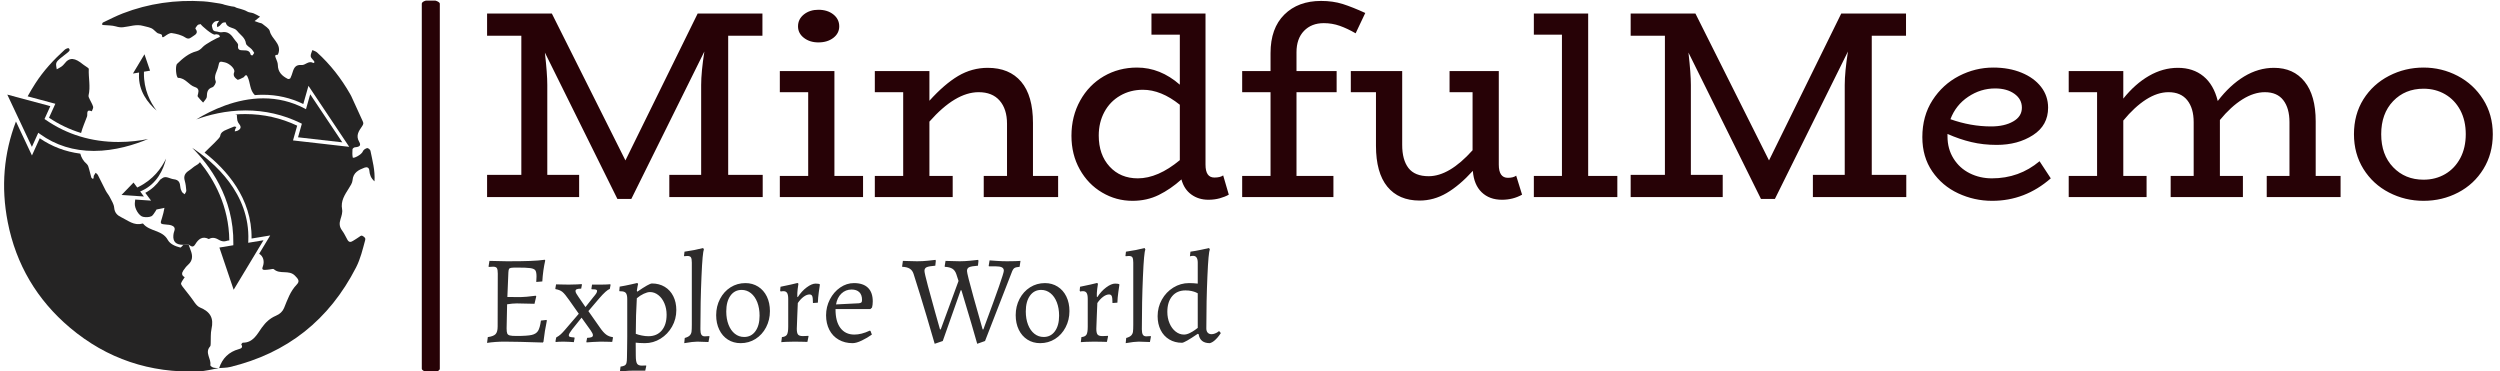 <svg xmlns="http://www.w3.org/2000/svg" version="1.1" xmlns:xlink="http://www.w3.org/1999/xlink" xmlns:svgjs="http://svgjs.dev/svgjs" width="2000" height="297" viewBox="0 0 2000 297"><g transform="matrix(1,0,0,1,-1.212,0.486)"><svg viewBox="0 0 396 59" data-background-color="#ffffff" preserveAspectRatio="xMidYMid meet" height="297" width="2000" xmlns="http://www.w3.org/2000/svg" xmlns:xlink="http://www.w3.org/1999/xlink"><g id="tight-bounds" transform="matrix(1,0,0,1,0.24,-0.096)"><svg viewBox="0 0 395.52 59.193" height="59.193" width="395.52"><g><svg viewBox="0 0 490.74 73.443" height="59.193" width="395.52"><g><rect width="3.554" height="73.443" x="82.361" y="0" fill="#270206" opacity="1" stroke-width="0" stroke="transparent" fill-opacity="1" class="rect-qz-0" data-fill-palette-color="primary" rx="1%" id="qz-0" data-palette-color="#270206"></rect></g><g transform="matrix(1,0,0,1,95.22,0.183)"><svg viewBox="0 0 395.52 73.078" height="73.078" width="395.52"><g id="textblocktransform"><svg viewBox="0 0 395.52 73.078" height="73.078" width="395.52" id="textblock"><g><svg viewBox="0 0 395.52 39.415" height="39.415" width="395.52"><g transform="matrix(1,0,0,1,0,0)"><svg width="395.52" viewBox="1.8 -36.65 374.77 37.35" height="39.415" data-palette-color="#270206"><path d="M46.85-4.15L53.3-4.15 53.3 0 35.85 0 35.85-4.15 41.8-4.15 41.8-20.95Q41.8-23.35 42.4-27.2L42.4-27.2 28.75 0.35 26.15 0.35 12.6-27Q13.05-23.05 13.05-20.95L13.05-20.95 13.05-4.15 19-4.15 19 0 1.8 0 1.8-4.15 8.2-4.15 8.2-30.15 1.8-30.15 1.8-34.3 13.9-34.3 27.65-6.85 41.15-34.3 53.25-34.3 53.25-30.15 46.85-30.15 46.85-4.15ZM63.7-28.9Q62.1-28.9 61-29.75 59.9-30.6 59.9-31.9L59.9-31.9Q59.9-33.25 61-34.13 62.1-35 63.7-35L63.7-35Q65.4-35 66.5-34.13 67.6-33.25 67.6-31.9L67.6-31.9Q67.6-30.6 66.5-29.75 65.4-28.9 63.7-28.9L63.7-28.9ZM66.7-3.95L72.05-3.95 72.05 0 56.5 0 56.5-3.95 61.8-3.95 61.8-19.6 56.5-19.6 56.5-23.55 66.7-23.55 66.7-3.95ZM103.8-3.95L108.5-3.95 108.5 0 94.6 0 94.6-3.95 98.95-3.95 98.95-13.7Q98.95-16.45 97.57-18.03 96.2-19.6 93.65-19.6L93.65-19.6Q89.3-19.6 84.45-14.1L84.45-14.1 84.45-3.95 88.8-3.95 88.8 0 74.25 0 74.25-3.95 79.55-3.95 79.55-19.6 74.25-19.6 74.25-23.55 84.45-23.55 84.45-18Q87.25-21.1 89.82-22.63 92.4-24.15 95.35-24.15L95.35-24.15Q99.4-24.15 101.6-21.55 103.8-18.95 103.8-13.85L103.8-13.85 103.8-3.95ZM139.34-4.05L140.39-0.45Q139.69-0.05 138.69 0.23 137.69 0.5 136.59 0.5L136.59 0.5Q134.74 0.5 133.39-0.48 132.04-1.45 131.54-3.3L131.54-3.3Q129.54-1.5 127.32-0.4 125.09 0.7 122.39 0.7L122.39 0.7Q119.34 0.7 116.72-0.85 114.09-2.4 112.54-5.18 110.99-7.95 110.99-11.45L110.99-11.45Q110.99-15.1 112.62-18.03 114.24-20.95 117.04-22.58 119.84-24.2 123.24-24.2L123.24-24.2Q127.59-24.2 131.24-21L131.24-21 131.24-30.35 125.94-30.35 125.94-34.3 136.04-34.3 136.04-6.05Q136.04-3.65 137.69-3.65L137.69-3.65Q138.79-3.65 139.34-4.05L139.34-4.05ZM116.09-11.5Q116.09-7.9 118.12-5.7 120.14-3.5 123.39-3.5L123.39-3.5Q127.14-3.5 131.24-6.9L131.24-6.9 131.24-17.25Q127.74-20.05 124.34-20.05L124.34-20.05Q121.99-20.05 120.09-18.95 118.19-17.85 117.14-15.9 116.09-13.95 116.09-11.5L116.09-11.5ZM158.14-32.5Q155.84-32.5 154.44-31.05 153.04-29.6 153.04-27.05L153.04-27.05 153.04-23.55 160.54-23.55 160.54-19.6 153.04-19.6 153.04-3.95 159.94-3.95 159.94 0 142.89 0 142.89-3.95 148.19-3.95 148.19-19.6 142.89-19.6 142.89-23.55 148.19-23.55 148.19-26.9Q148.19-31.55 150.77-34.1 153.34-36.65 157.64-36.65L157.64-36.65Q159.84-36.65 161.67-36.08 163.49-35.5 165.89-34.4L165.89-34.4 164.09-30.6Q162.54-31.5 161.12-32 159.69-32.5 158.14-32.5L158.14-32.5ZM194.09-4L195.19-0.45Q193.49 0.5 191.44 0.5L191.44 0.5Q189.09 0.5 187.64-0.9 186.19-2.3 185.99-4.9L185.99-4.9Q183.49-2.15 181.09-0.75 178.69 0.65 176.04 0.65L176.04 0.65Q172.14 0.65 170.01-1.95 167.89-4.55 167.89-9.6L167.89-9.6 167.89-19.6 163.19-19.6 163.19-23.55 172.79-23.55 172.79-9.75Q172.79-6.95 173.96-5.43 175.14-3.9 177.74-3.9L177.74-3.9Q181.59-3.9 185.94-8.75L185.94-8.75 185.94-19.6 181.64-19.6 181.64-23.55 190.84-23.55 190.84-6.05Q190.84-3.6 192.54-3.6L192.54-3.6Q193.54-3.6 194.09-4L194.09-4ZM207.54-3.95L212.99-3.95 212.99 0 197.39 0 197.39-3.95 202.64-3.95 202.64-30.35 197.39-30.35 197.39-34.3 207.54-34.3 207.54-3.95ZM260.53-4.15L266.98-4.15 266.98 0 249.53 0 249.53-4.15 255.48-4.15 255.48-20.95Q255.48-23.35 256.08-27.2L256.08-27.2 242.43 0.35 239.83 0.35 226.28-27Q226.73-23.05 226.73-20.95L226.73-20.95 226.73-4.15 232.68-4.15 232.68 0 215.48 0 215.48-4.15 221.88-4.15 221.88-30.15 215.48-30.15 215.48-34.3 227.58-34.3 241.33-6.85 254.83-34.3 266.93-34.3 266.93-30.15 260.53-30.15 260.53-4.15ZM291.88-6.7L293.98-3.5Q289.18 0.7 283.03 0.7L283.03 0.7Q279.68 0.7 276.68-0.7 273.68-2.1 271.83-4.8 269.98-7.5 269.98-11.2L269.98-11.2Q269.98-15.15 271.88-18.1 273.78-21.05 276.83-22.63 279.88-24.2 283.23-24.2L283.23-24.2Q286.18-24.2 288.5-23.25 290.83-22.3 292.16-20.6 293.48-18.9 293.48-16.7L293.48-16.7Q293.48-13.4 290.66-11.58 287.83-9.75 283.88-9.75L283.88-9.75Q281.33-9.75 279.13-10.28 276.93-10.8 274.68-11.8L274.68-11.8 274.68-11.35Q274.68-9 275.81-7.2 276.93-5.4 278.83-4.45 280.73-3.5 282.98-3.5L282.98-3.5Q288.08-3.5 291.88-6.7L291.88-6.7ZM283.58-20.3Q280.88-20.3 278.56-18.75 276.23-17.2 275.23-14.55L275.23-14.55Q279.03-13.2 282.83-13.2L282.83-13.2Q285.33-13.2 286.95-14.13 288.58-15.05 288.58-16.7L288.58-16.7Q288.58-18.3 287.18-19.3 285.78-20.3 283.58-20.3L283.58-20.3ZM343.48-3.95L348.13-3.95 348.13 0 334.33 0 334.33-3.95 338.58-3.95 338.58-14Q338.58-16.6 337.43-18.1 336.28-19.6 333.98-19.6L333.98-19.6Q331.93-19.6 329.78-18.25 327.63-16.9 325.58-14.4L325.58-14.4 325.58-14.15 325.58-3.95 329.88-3.95 329.88 0 316.38 0 316.38-3.95 320.68-3.95 320.68-14Q320.68-16.6 319.48-18.1 318.28-19.6 315.98-19.6L315.98-19.6Q313.93-19.6 311.78-18.23 309.63-16.85 307.53-14.3L307.53-14.3 307.53-3.95 311.88-3.95 311.88 0 297.33 0 297.33-3.95 302.63-3.95 302.63-19.6 297.33-19.6 297.33-23.55 307.53-23.55 307.53-18.4Q309.73-21.15 312.33-22.65 314.93-24.15 317.73-24.15L317.73-24.15Q320.58-24.15 322.5-22.58 324.43-21 325.18-17.95L325.18-17.95Q327.43-20.9 330.1-22.53 332.78-24.15 335.68-24.15L335.68-24.15Q339.33-24.15 341.4-21.58 343.48-19 343.48-14.15L343.48-14.15 343.48-3.95ZM363.63 0.7Q360.18 0.7 357.18-0.85 354.18-2.4 352.4-5.25 350.63-8.1 350.63-11.75L350.63-11.75Q350.63-15.45 352.4-18.28 354.18-21.1 357.18-22.65 360.18-24.2 363.63-24.2L363.63-24.2Q367.02-24.2 370-22.65 372.97-21.1 374.77-18.25 376.57-15.4 376.57-11.75L376.57-11.75Q376.57-8.1 374.82-5.25 373.07-2.4 370.1-0.85 367.13 0.7 363.63 0.7L363.63 0.7ZM363.63-3.25Q365.88-3.25 367.68-4.3 369.47-5.35 370.5-7.28 371.52-9.2 371.52-11.75L371.52-11.75Q371.52-14.3 370.5-16.23 369.47-18.15 367.68-19.2 365.88-20.25 363.63-20.25L363.63-20.25Q360.18-20.25 357.95-17.93 355.72-15.6 355.72-11.75L355.72-11.75Q355.72-7.9 357.95-5.58 360.18-3.25 363.63-3.25L363.63-3.25Z" opacity="1" transform="matrix(1,0,0,1,0,0)" fill="#270206" class="wordmark-text-0" data-fill-palette-color="primary" id="text-0"></path></svg></g></svg></g><g transform="matrix(1,0,0,1,0,48.72)"><svg viewBox="0 0 144.707 24.358" height="24.358" width="144.707"><g transform="matrix(1,0,0,1,0,0)"><svg width="144.707" viewBox="2.9 -37.1 290.77 48.95" height="24.358" data-palette-color="#2d2b2b"><path d="M26.45-8.6L26.6-8.35Q25.75-4.3 25.25 0.05L25.25 0.05 25 0.35Q14.5 0 9.85 0L9.85 0Q6.15 0 2.9 0.5L2.9 0.5 3.2-1.8Q5.45-2.1 6.28-2.98 7.1-3.85 7.1-6L7.1-6 7.15-27Q7.15-28.6 6.78-29.15 6.4-29.7 5.3-29.7L5.3-29.7 3.6-29.6 3.5-29.8 3.85-32Q8.95-31.85 10.8-31.85L10.8-31.85Q16.75-31.85 20.05-31.98 23.35-32.1 25.8-32.45L25.8-32.45 25.95-32.15Q25.05-28.2 24.8-23.85L24.8-23.85 22.4-23.65 22.5-25.8Q22.5-27.55 22.05-28.23 21.6-28.9 20.1-29.13 18.6-29.35 14.85-29.35L14.85-29.35Q13.1-29.35 12.45-29.25 11.8-29.15 11.6-28.78 11.4-28.4 11.35-27.4L11.35-27.4 10.95-17.7 16.1-17.65Q18.05-17.65 22.2-18.2L22.2-18.2 22.4-17.95 21.7-15Q16.15-15.15 14.7-15.15L14.7-15.15Q13.05-15.15 10.85-14.8L10.85-14.8 10.65-5.25Q10.65-3.8 10.9-3.23 11.15-2.65 11.93-2.45 12.7-2.25 14.6-2.25L14.6-2.25Q18.8-2.25 20.58-2.65 22.35-3.05 23.1-4.25 23.85-5.45 24.25-8.35L24.25-8.35 26.45-8.6ZM42.35 0.3L42.25 0.05 42.55-1.5Q43.8-1.55 44.32-1.78 44.85-2 44.85-2.55L44.85-2.55Q44.85-3.2 44-4.4L44-4.4 40.35-9.5Q37.9-6.5 36.6-4.83 35.3-3.15 35.3-2.55L35.3-2.55Q35.3-2.05 35.72-1.9 36.15-1.75 37.5-1.65L37.5-1.65 37.6-1.45 37.3 0.2Q36.8 0.15 35.55 0.08 34.3 0 33.15 0L33.15 0Q32.1 0 31.27 0.05 30.45 0.1 30.15 0.15L30.15 0.15 30-0.1 30.3-1.65Q31.4-2.25 32.15-2.95 32.9-3.65 33.77-4.67 34.65-5.7 34.95-6.05L34.95-6.05 39.25-11.05 35.45-16.45Q33.75-18.9 32.77-19.7 31.8-20.5 30.05-20.8L30.05-20.8 29.95-21 30.25-22.7Q30.8-22.7 32.32-22.65 33.85-22.6 35.3-22.6L35.3-22.6Q37.1-22.6 38.55-22.68 40-22.75 40.4-22.8L40.4-22.8 40.5-22.55 40.2-21Q39-21 38.47-20.78 37.95-20.55 37.95-20.05L37.95-20.05Q37.95-19.6 38.32-18.98 38.7-18.35 39.15-17.7L39.15-17.7 41.9-13.7 44.95-17.55Q45.85-18.6 46.17-19.13 46.5-19.65 46.5-20.1L46.5-20.1Q46.5-20.5 46.05-20.63 45.6-20.75 44.35-20.75L44.35-20.75 44.25-20.95 44.5-22.6 48.15-22.6Q49.25-22.6 50.3-22.65 51.35-22.7 51.7-22.75L51.7-22.75 51.85-22.5 51.55-20.9Q50.2-20.45 47.35-17.15L47.35-17.15 43.05-12.1 47.65-5.55Q48.95-3.65 50.1-2.8 51.25-1.95 52.7-1.8L52.7-1.8 52.8-1.6 52.5 0.1Q52 0.1 50.67 0.05 49.35 0 47.95 0L47.95 0Q46.7 0 44.82 0.13 42.95 0.25 42.35 0.3L42.35 0.3ZM55.55 11.85L55.8 9.9Q56.9 9.75 57.42 9.45 57.95 9.15 58.15 8.45 58.34 7.75 58.34 6.3L58.34 6.3Q58.34 4.2 58.4 2.7L58.4 2.7 58.45-2 58.45-16.9Q58.45-18.6 57.9-19.28 57.34-19.95 56-19.95L56-19.95 55.45-19.95 55.3-20.15 55.45-21.8Q57.59-22.15 59.72-22.63 61.84-23.1 62.45-23.25L62.45-23.25 62.75-22.85Q62.7-22.6 62.52-21.78 62.34-20.95 62.25-20.15L62.25-20.15 62.45-19.8Q67.15-23.05 68.25-23.05L68.25-23.05Q71.09-23.05 73.3-21.73 75.5-20.4 76.7-18 77.9-15.6 77.9-12.5L77.9-12.5Q77.9-8.95 76.2-5.95 74.5-2.95 71.65-1.18 68.8 0.6 65.45 0.6L65.45 0.6Q64.34 0.6 63.27 0.53 62.2 0.45 61.8 0.4L61.8 0.4 61.84 5.55Q61.84 7.85 62.32 8.68 62.8 9.5 64.2 9.5L64.2 9.5 65.9 9.45 66 9.6 65.59 11.5 60.84 11.5Q59.05 11.5 57.52 11.65 56 11.8 55.55 11.85L55.55 11.85ZM66.84-2.15Q70.2-2.15 72.12-4.42 74.05-6.7 74.05-10.65L74.05-10.65Q74.05-13.15 73.17-15.2 72.3-17.25 70.77-18.45 69.25-19.65 67.45-19.65L67.45-19.65Q66.45-19.65 65-18.98 63.55-18.3 62.25-17.2L62.25-17.2Q61.84-10.65 61.84-3.1L61.84-3.1Q62.84-2.7 64.22-2.43 65.59-2.15 66.84-2.15L66.84-2.15ZM81.04 0.6L81.24-1.45Q82.64-1.85 83.22-2.45 83.79-3.05 83.92-3.9 84.04-4.75 84.04-6.75L84.04-6.75 84.04-31.3Q84.04-32.85 83.69-33.4 83.34-33.95 82.24-33.95L82.24-33.95Q81.99-33.95 81.09-33.85L81.09-33.85 80.94-33.95 81.14-35.65Q85.34-36.25 88.54-37.1L88.54-37.1 88.84-36.45Q88.29-35.6 87.87-25.75 87.44-15.9 87.44-4.9L87.44-4.9Q87.44-3.4 87.84-2.75 88.24-2.1 89.19-2.1L89.19-2.1 90.94-2.2 91.04-2 90.64 0.15Q87.34 0 86.19 0L86.19 0Q84.49 0 81.04 0.6L81.04 0.6ZM103.39 0.6Q100.54 0.6 98.34-0.8 96.14-2.2 94.92-4.73 93.69-7.25 93.69-10.5L93.69-10.5Q93.69-14 95.22-16.93 96.74-19.85 99.39-21.53 102.04-23.2 105.29-23.2L105.29-23.2Q108.09-23.2 110.32-21.8 112.54-20.4 113.77-17.88 114.99-15.35 114.99-12.1L114.99-12.1Q114.99-8.6 113.47-5.68 111.94-2.75 109.29-1.07 106.64 0.6 103.39 0.6L103.39 0.6ZM104.79-1.85Q107.59-1.85 109.24-4.13 110.89-6.4 110.89-10.3L110.89-10.3Q110.89-13.25 109.99-15.58 109.09-17.9 107.47-19.2 105.84-20.5 103.79-20.5L103.79-20.5Q100.99-20.5 99.34-18.2 97.69-15.9 97.69-11.95L97.69-11.95Q97.69-9 98.59-6.7 99.49-4.4 101.09-3.13 102.69-1.85 104.79-1.85L104.79-1.85ZM119.74-1.8Q121.24-1.95 121.74-2.78 122.24-3.6 122.24-5.95L122.24-5.95 122.24-16.95Q122.24-18.6 121.79-19.3 121.34-20 120.34-20L120.34-20Q119.94-20 119.66-19.95 119.39-19.9 119.29-19.85L119.29-19.85 119.04-20.2 119.19-21.75Q121.09-22.1 123.21-22.6 125.34-23.1 125.94-23.25L125.94-23.25 126.29-22.95Q126.19-22.5 125.99-20.88 125.79-19.25 125.84-17.8L125.84-17.8 126.04-17.65Q127.54-20 129.56-21.5 131.59-23 133.09-23L133.09-23Q133.79-23 134.16-22.93 134.54-22.85 134.64-22.8L134.64-22.8 134.79-22.6Q134.69-21.9 134.36-19.63 134.04-17.35 133.99-15.45L133.99-15.45 132.04-15.3Q132.04-17.35 131.76-18.03 131.49-18.7 130.69-18.7L130.69-18.7Q129.59-18.7 128.34-17.78 127.09-16.85 126.04-15.3L126.04-15.3Q125.99-13.85 125.84-10.5 125.69-7.15 125.64-5.1L125.64-5.1Q125.64-3.4 126.14-2.8 126.64-2.2 128.04-2.2L128.04-2.2Q128.69-2.2 129.34-2.25 129.99-2.3 130.24-2.3L130.24-2.3 130.29-2.1 129.84 0.1Q129.34 0.1 127.84 0.05 126.34 0 124.74 0L124.74 0Q122.89 0 121.39 0.08 119.89 0.15 119.49 0.2L119.49 0.2 119.74-1.8ZM147.74 0.6Q144.64 0.6 142.24-0.78 139.84-2.15 138.54-4.67 137.24-7.2 137.24-10.45L137.24-10.45Q137.24-13.8 138.76-16.75 140.29-19.7 142.84-21.45 145.39-23.2 148.29-23.2L148.29-23.2Q151.94-23.2 153.84-21.35 155.74-19.5 155.74-15.95L155.74-15.95Q155.74-14.5 155.44-13.5L155.44-13.5 154.79-12.9 140.99-12.9Q140.94-8.05 142.91-5.43 144.89-2.8 148.44-2.8L148.44-2.8Q151.24-2.8 154.54-4.35L154.54-4.35 154.84-4.25 155.39-2.8Q153.59-1.5 151.41-0.45 149.24 0.6 147.74 0.6L147.74 0.6ZM141.19-14.75L150.24-15.2Q150.99-15.3 151.24-15.55 151.49-15.8 151.49-16.55L151.49-16.55Q151.49-18.55 150.41-19.6 149.34-20.65 147.34-20.65L147.34-20.65Q144.99-20.65 143.31-19.05 141.64-17.45 141.19-14.75L141.19-14.75ZM180.28 0.85Q179.58-1.65 177.06-10.15 174.53-18.65 171.93-26.8L171.93-26.8Q171.48-28.25 170.38-28.93 169.28-29.6 167.43-29.65L167.43-29.65 167.38-29.85 167.68-32Q168.33-32 170.03-31.93 171.73-31.85 173.33-31.85L173.33-31.85Q175.53-31.85 177.73-32.08 179.93-32.3 180.58-32.4L180.58-32.4 180.73-32.05 180.53-30.1Q177.98-29.9 177.11-29.5 176.23-29.1 176.23-28.05L176.23-28.05Q176.23-27.2 177.61-22.03 178.98-16.85 180.46-11.65 181.93-6.45 182.38-4.85L182.38-4.85 182.68-4.85 189.73-24.05 188.83-26.8Q188.33-28.25 187.28-28.9 186.23-29.55 184.33-29.65L184.33-29.65 184.23-29.85 184.58-32Q185.23-32 186.93-31.93 188.63-31.85 190.23-31.85L190.23-31.85Q192.13-31.85 194.46-32.08 196.78-32.3 197.48-32.4L197.48-32.4 197.63-32.05 197.43-30.1Q194.83-29.9 193.96-29.5 193.08-29.1 193.08-28L193.08-28Q193.08-26.95 195.68-17.6 198.28-8.25 199.28-4.85L199.28-4.85 199.58-4.85Q199.68-5.15 199.81-5.48 199.93-5.8 200.08-6.25L200.08-6.25Q207.68-26.65 207.68-28.1L207.68-28.1Q207.68-29.05 206.88-29.45 206.08-29.85 204.28-29.85L204.28-29.85 201.78-29.85 201.68-30.05 202.03-32.2Q202.68-32.15 204.83-32 206.98-31.85 208.98-31.85L208.98-31.85Q210.78-31.85 212.28-31.9 213.78-31.95 214.28-32L214.28-32 213.93-29.65Q212.43-29.55 211.83-29.13 211.23-28.7 210.73-27.25L210.73-27.25 200.23-0.25 197.13 0.85Q196.63-0.9 194.81-7.2 192.98-13.5 190.88-20.35L190.88-20.35 190.58-20.35 183.48-0.25 180.28 0.85ZM222.08 0.6Q219.23 0.6 217.03-0.8 214.83-2.2 213.6-4.73 212.38-7.25 212.38-10.5L212.38-10.5Q212.38-14 213.9-16.93 215.43-19.85 218.08-21.53 220.73-23.2 223.98-23.2L223.98-23.2Q226.78-23.2 229-21.8 231.23-20.4 232.45-17.88 233.68-15.35 233.68-12.1L233.68-12.1Q233.68-8.6 232.15-5.68 230.63-2.75 227.98-1.07 225.33 0.6 222.08 0.6L222.08 0.6ZM223.48-1.85Q226.28-1.85 227.93-4.13 229.58-6.4 229.58-10.3L229.58-10.3Q229.58-13.25 228.68-15.58 227.78-17.9 226.15-19.2 224.53-20.5 222.48-20.5L222.48-20.5Q219.68-20.5 218.03-18.2 216.38-15.9 216.38-11.95L216.38-11.95Q216.38-9 217.28-6.7 218.18-4.4 219.78-3.13 221.38-1.85 223.48-1.85L223.48-1.85ZM238.43-1.8Q239.93-1.95 240.43-2.78 240.93-3.6 240.93-5.95L240.93-5.95 240.93-16.95Q240.93-18.6 240.48-19.3 240.03-20 239.03-20L239.03-20Q238.63-20 238.35-19.95 238.08-19.9 237.98-19.85L237.98-19.85 237.73-20.2 237.88-21.75Q239.78-22.1 241.9-22.6 244.03-23.1 244.63-23.25L244.63-23.25 244.98-22.95Q244.88-22.5 244.68-20.88 244.48-19.25 244.53-17.8L244.53-17.8 244.73-17.65Q246.23-20 248.25-21.5 250.28-23 251.78-23L251.78-23Q252.48-23 252.85-22.93 253.23-22.85 253.33-22.8L253.33-22.8 253.48-22.6Q253.38-21.9 253.05-19.63 252.73-17.35 252.68-15.45L252.68-15.45 250.73-15.3Q250.73-17.35 250.45-18.03 250.18-18.7 249.38-18.7L249.38-18.7Q248.28-18.7 247.03-17.78 245.78-16.85 244.73-15.3L244.73-15.3Q244.68-13.85 244.53-10.5 244.38-7.15 244.33-5.1L244.33-5.1Q244.33-3.4 244.83-2.8 245.33-2.2 246.73-2.2L246.73-2.2Q247.38-2.2 248.03-2.25 248.68-2.3 248.93-2.3L248.93-2.3 248.98-2.1 248.53 0.1Q248.03 0.1 246.53 0.05 245.03 0 243.43 0L243.43 0Q241.58 0 240.08 0.08 238.58 0.15 238.18 0.2L238.18 0.2 238.43-1.8ZM255.97 0.6L256.17-1.45Q257.57-1.85 258.15-2.45 258.72-3.05 258.85-3.9 258.97-4.75 258.97-6.75L258.97-6.75 258.97-31.3Q258.97-32.85 258.62-33.4 258.27-33.95 257.17-33.95L257.17-33.95Q256.92-33.95 256.02-33.85L256.02-33.85 255.87-33.95 256.07-35.65Q260.27-36.25 263.47-37.1L263.47-37.1 263.77-36.45Q263.22-35.6 262.8-25.75 262.37-15.9 262.37-4.9L262.37-4.9Q262.37-3.4 262.77-2.75 263.17-2.1 264.12-2.1L264.12-2.1 265.87-2.2 265.97-2 265.57 0.15Q262.27 0 261.12 0L261.12 0Q259.42 0 255.97 0.6L255.97 0.6ZM289.32 0.6Q285.42 0.6 284.87-2.95L284.87-2.95 284.52-3.1Q279.32 0.45 278.27 0.45L278.27 0.45Q275.42 0.45 273.22-0.88 271.02-2.2 269.82-4.6 268.62-7 268.62-10.1L268.62-10.1Q268.62-13.65 270.3-16.65 271.97-19.65 274.85-21.43 277.72-23.2 281.07-23.2L281.07-23.2Q282.67-23.2 284.52-23L284.52-23 284.52-31.3Q284.52-34 282.67-34L282.67-34Q282.32-34 281.92-33.93 281.52-33.85 281.42-33.8L281.42-33.8 281.62-35.65Q283.77-35.95 286.07-36.45 288.37-36.95 289.02-37.1L289.02-37.1 289.32-36.45Q288.77-35.6 288.35-25.9 287.92-16.2 287.92-5.25L287.92-5.25Q287.92-4.15 288.47-3.55 289.02-2.95 289.97-2.95L289.97-2.95Q290.67-2.95 291.35-3.23 292.02-3.5 292.45-3.8 292.87-4.1 292.97-4.2L292.97-4.2 293.67-3.4Q293.52-3.15 292.92-2.33 292.32-1.5 291.35-0.6 290.37 0.3 289.32 0.6L289.32 0.6ZM279.07-2.8Q280.12-2.8 281.35-3.4 282.57-4 283.42-4.63 284.27-5.25 284.52-5.45L284.52-5.45 284.52-19.15Q284.37-19.25 283.77-19.53 283.17-19.8 282.1-20.05 281.02-20.3 279.67-20.3L279.67-20.3Q276.32-20.3 274.4-18.03 272.47-15.75 272.47-11.8L272.47-11.8Q272.47-9.3 273.35-7.25 274.22-5.2 275.75-4 277.27-2.8 279.07-2.8L279.07-2.8Z" opacity="1" transform="matrix(1,0,0,1,0,0)" fill="#2d2b2b" class="slogan-text-1" data-fill-palette-color="secondary" id="text-1"></path></svg></g></svg></g></svg></g></svg></g><g transform="matrix(1,0,0,1,0,0.183)"><svg viewBox="0 0 73.056 73.078" height="73.078" width="73.056"><g><svg xmlns="http://www.w3.org/2000/svg" xmlns:xlink="http://www.w3.org/1999/xlink" version="1.1" x="0" y="0" viewBox="5.088 4.656 66.544 66.564" enable-background="new 0 0 75 75" xml:space="preserve" height="73.078" width="73.056" class="icon-icon-0" data-fill-palette-color="accent" id="icon-0"><g fill="#252424" data-fill-palette-color="accent"><g fill="#252424" data-fill-palette-color="accent"><g fill="#252424" data-fill-palette-color="accent"><path d="M14.291 23.127l-1.135 2.508c1.796 1.206 3.72 2.119 5.757 2.738 0.263-1.003 0.713-1.983 1.072-2.967 0.146-0.398-0.252-1.393 0.857-0.933 0.088-0.273 0.301-0.583 0.236-0.814-0.134-0.477-0.427-0.908-0.633-1.367-0.095-0.21-0.237-0.468-0.189-0.664 0.38-1.584-0.036-3.172 0.041-4.756 0.006-0.128-0.278-0.28-0.439-0.403-0.185-0.141-0.395-0.249-0.574-0.396-1.463-1.198-2.426-1.385-3.374-0.132-0.15 0.199-0.342 0.378-0.545 0.522-0.257 0.181-0.546 0.317-0.822 0.472-0.038-0.375-0.18-0.78-0.085-1.118 0.086-0.307 0.402-0.572 0.664-0.801 0.416-0.365 0.884-0.671 1.306-1.031 0.252-0.215 0.657-0.461 0.264-0.834-0.083-0.08-0.534 0.103-0.719 0.271-1.99 1.808-3.815 3.777-5.269 6.041-0.494 0.769-0.956 1.545-1.386 2.328L14.291 23.127z" fill="#252424" data-fill-palette-color="accent"></path></g><g fill="#252424" data-fill-palette-color="accent"><path d="M42.123 70.074c0.229-1.125-1.058-2.229-0.039-3.361 0.114-0.125 0.1-0.384 0.111-0.584 0.045-0.854-0.042-1.737 0.143-2.56 0.435-1.93-0.199-3.083-2.059-3.853-0.734-0.304-1.191-1.295-1.76-1.986-0.47-0.573-0.929-1.158-1.372-1.753-0.136-0.184-0.329-0.47-0.27-0.622 0.149-0.387 0.425-0.726 0.651-1.084-0.604-0.302-0.548-0.758-0.238-1.217 0.247-0.365 0.524-0.724 0.851-1.016 0.798-0.714 0.845-1.546 0.498-2.474-0.14-0.376-0.271-0.755-0.407-1.131-0.316 0.009-0.633 0.019-0.949 0.028-0.189 0.171-0.423 0.519-0.559 0.484-0.883-0.226-1.81-0.594-2.244-1.382-0.983-1.784-3.254-1.469-4.415-2.893-0.024-0.03-0.102-0.041-0.145-0.029-1.508 0.432-2.595-0.568-3.797-1.139-0.696-0.33-1.188-0.803-1.264-1.716-0.054-0.651-0.482-1.281-0.789-1.898-0.199-0.398-0.511-0.739-0.717-1.134-0.487-0.935-0.935-1.89-1.418-2.825-0.083-0.163-0.263-0.276-0.398-0.412-0.117 0.185-0.246 0.365-0.343 0.559-0.041 0.083 0.001 0.202-0.019 0.3-0.018 0.092-0.068 0.177-0.105 0.265-0.109-0.091-0.282-0.163-0.317-0.276-0.148-0.481-0.236-0.98-0.384-1.461-0.101-0.328-0.177-0.737-0.411-0.937-0.652-0.556-1.007-1.2-1.184-1.884-2.671-0.345-5.112-1.27-7.284-2.765l-1.398 3.093-2.875-6.104c-2.17 5.689-2.716 11.709-1.477 18.058 1.486 7.615 5.257 13.979 11.167 18.969 6.647 5.611 14.416 8.19 23.113 7.858 1.215-0.045 2.419-0.38 3.628-0.588-0.336-0.022-0.68-0.011-0.996-0.099C42.442 70.447 42.1 70.183 42.123 70.074z" fill="#252424" data-fill-palette-color="accent"></path></g><g fill="#252424" data-fill-palette-color="accent"><path d="M43.697 70.597c-0.018 0.002-0.032 0.007-0.048 0.009 0.019 0.001 0.037 0.001 0.057 0.004L43.697 70.597z" fill="#252424" data-fill-palette-color="accent"></path></g></g><g fill="#252424" data-fill-palette-color="accent"><g fill="#252424" data-fill-palette-color="accent"><path d="M44.946 47.787c0.211-0.075 0.406-0.112 0.591-0.123-0.074-6.17-2.747-10.923-5.274-14.042-0.16 0.211-0.374 0.392-0.655 0.544-0.482 0.262-0.881 0.676-1.346 0.978-0.671 0.436-0.97 0.965-0.732 1.79 0.166 0.577 0.24 1.188 0.281 1.788 0.015 0.211-0.189 0.438-0.294 0.657-0.169-0.144-0.392-0.257-0.493-0.438-0.145-0.258-0.258-0.562-0.282-0.854-0.063-0.775-0.244-1.301-1.202-1.409-0.676-0.077-1.391-0.661-2.016-0.203-0.136 0.101-0.265 0.191-0.39 0.268-0.659 0.927-1.53 1.769-2.688 2.382l1.037 1.396-2.849-0.192c-0.024 0.221-0.046 0.441-0.068 0.662-0.089 0.891 0.739 2.294 1.479 2.441 0.47 0.094 1.037 0.096 1.461-0.089 0.348-0.151 0.552-0.638 0.815-0.979 0.061-0.08 0.091-0.231 0.161-0.249 0.465-0.114 0.937-0.201 1.407-0.298-0.063 0.305-0.119 0.611-0.191 0.913-0.07 0.292-0.143 0.586-0.24 0.87-0.383 1.129-0.386 1.125 0.883 1.235 0.25 0.022 0.51 0.034 0.744 0.113 0.482 0.162 0.788 0.447 0.576 1.025-0.086 0.235-0.147 0.487-0.17 0.734-0.11 1.202 0.456 1.75 1.791 1.754 0.316-0.01 0.633-0.02 0.949-0.028 0.407 0.23 0.763 0.638 1.188-0.065 0.544-0.895 1.267-1.56 2.438-0.945 0.697-0.401 1.291-0.176 1.931 0.21C44.101 47.821 44.615 47.908 44.946 47.787z" fill="#252424" data-fill-palette-color="accent"></path></g><g fill="#252424" data-fill-palette-color="accent"><path d="M70.885 31.56c-0.04-0.202-0.436-0.513-0.591-0.474-0.293 0.074-0.677 0.317-0.766 0.577-0.207 0.612-1.774 1.397-1.826 1.096-0.102-0.593-0.058-0.86-0.04-1.463 0.003-0.125 0.266-0.335 0.423-0.349 0.866-0.074 1.17-0.32 0.767-1.008-0.668-1.141 0.009-1.999 0.508-2.736 0.279-0.413 0.306-0.575 0.142-0.933-0.689-1.502-1.373-3.008-2.062-4.512-0.062-0.137-0.141-0.268-0.216-0.4-1.592-2.786-3.54-5.29-5.92-7.445-0.228-0.205-0.562-0.291-0.847-0.433-0.112 0.374-0.336 0.759-0.302 1.118 0.028 0.292 0.373 0.55 0.569 0.828 0.054 0.076 0.128 0.183 0.107 0.25-0.019 0.063-0.188 0.15-0.228 0.126-0.823-0.5-1.408 0.431-2.087 0.366-1.019-0.097-1.347 0.444-1.589 1.23-0.119 0.385-0.243 0.772-0.421 1.13-0.05 0.102-0.342 0.193-0.447 0.14-1.038-0.521-1.803-1.228-1.807-2.525-0.001-0.412-0.219-0.83-0.37-1.233-0.121-0.324-0.243-0.588 0.299-0.573 0.07 0.002 0.178-0.266 0.218-0.421 0.428-1.654-1.274-2.442-1.593-3.831-0.12-0.521-0.86-0.91-1.346-1.328-0.141-0.121-0.377-0.128-0.568-0.193-0.285-0.098-0.568-0.202-0.815-0.29 0.336-0.271 0.659-0.532 0.983-0.792-0.388-0.205-0.763-0.442-1.168-0.603-0.368-0.146-0.823-0.123-1.146-0.325-0.634-0.396-1.821-0.603-1.957-0.688-0.165-0.105-0.372-0.195-0.562-0.197-0.244-0.002-1.476-0.307-1.5-0.315-0.281-0.104-0.577-0.188-0.876-0.231-0.998-0.146-1.995-0.333-2.998-0.396-4.959-0.305-9.782 0.368-14.425 2.158-1.222 0.472-2.392 1.078-3.577 1.641-0.1 0.048-0.133 0.235-0.197 0.358 0.093 0.035 0.184 0.091 0.28 0.101 0.749 0.075 1.528 0.039 2.237 0.247 0.447 0.131 0.813 0.195 1.284 0.147 1.2-0.122 2.388-0.598 3.617-0.239 0.614 0.18 1.344 0.245 1.8 0.626 0.724 0.607 0.649 0.685 1.103 0.774 0.169 0.033 0.454 0.151 0.46 0.244 0.03 0.483 0.136 0.481 0.513 0.216 0.379-0.266 0.874-0.625 1.264-0.569 0.831 0.119 1.726 0.333 2.41 0.785 0.696 0.461 1.001 0.008 1.431-0.248 0.511-0.305 0.935-0.651 0.4-1.322-0.06-0.076 0.209-0.476 0.394-0.657 0.122-0.12 0.365-0.118 0.555-0.17 0.048 0.224 2.202 2.091 2.588 1.864 0.16-0.096 0.46-0.011 0.673 0.062 0.094 0.032 0.128 0.238 0.19 0.365-0.487 0.153-2.604 1.273-3.101 1.833-0.285 0.321-0.683 0.639-1.085 0.742-1.436 0.364-2.49 1.286-3.504 2.265-0.378 0.365-0.179 2.516 0.192 2.522 1.328 0.02 1.899 1.302 2.991 1.645 0.655 0.205 0.732 0.592 0.594 1.155-0.048 0.19-0.147 0.459-0.062 0.576 0.278 0.383 0.631 0.712 0.955 1.062 0.233-0.354 0.647-0.699 0.663-1.062 0.033-0.793 0.097-1.395 1.008-1.694 0.299-0.098 0.691-0.808 0.592-1.061-0.411-1.039 0.292-1.82 0.464-2.709 0.179-0.923 0.243-0.911 1.209-0.688 0.818 0.19 1.869 1.183 1.646 1.743-0.295 0.736 0.219 1.058 0.558 1.344 0.154 0.131 0.753-0.25 1.143-0.418 0.082-0.036 0.122-0.158 0.192-0.229 0.271-0.278 0.374-0.13 0.512 0.156 0.512 1.059 0.369 2.389 1.301 3.276 0.479-0.039 0.966-0.061 1.457-0.061 2.556 0 4.992 0.559 7.249 1.661l0.925-3.267 7.321 10.958-10.095-1.151 0.749-2.65c-2.921-1.383-6.06-2.084-9.33-2.084-0.607 0-1.2 0.025-1.777 0.069 0.069 0.053 0.162 0.076 0.272 0.045 0.024 0.343 0.013 0.693 0.086 1.025 0.053 0.236 0.187 0.475 0.341 0.666 0.447 0.554 0.242 0.918-0.312 1.187-0.148 0.072-0.33 0.079-0.495 0.115 0.031-0.14 0.049-0.286 0.099-0.419 0.048-0.129 0.13-0.244 0.196-0.366-0.143-0.027-0.309-0.113-0.427-0.07-0.467 0.169-0.914 0.387-1.376 0.57-0.54 0.215-1.033 0.503-1.104 1.13-0.044 0.39-1.923 2.045-2.811 2.966 3.861 3.009 8.551 8.17 8.444 15.437l3.349-0.553-1.981 3.287c0.739 0.45 1.018 1.367 0.633 2.36-0.179 0.462 0.049 0.536 0.384 0.541 0.299 0.004 0.598-0.058 0.897-0.087 0.246-0.023 0.601-0.155 0.724-0.041 1.075 0.997 2.701 0.063 3.777 1.15 0.629 0.637 0.919 1.003 0.327 1.617-1.161 1.207-1.657 2.707-2.265 4.186-0.262 0.637-0.741 1.098-1.472 1.409-1.031 0.438-1.832 1.15-2.555 2.165-0.787 1.104-1.541 2.694-3.376 2.671-0.099-0.001-0.306 0.282-0.283 0.321 0.357 0.576-0.064 0.732-0.464 0.844-1.797 0.496-2.938 1.652-3.52 3.397 0.646-0.058 1.31-0.038 1.934-0.188 10.304-2.476 17.83-8.468 22.662-17.893 0.796-1.553 1.176-3.215 1.628-4.867 0.104-0.377-0.033-0.477-0.297-0.688-0.343-0.275-0.504-0.123-0.762 0.069-0.36 0.27-0.762 0.482-1.138 0.73-0.413 0.271-0.738 0.248-0.991-0.222-0.31-0.57-0.591-1.165-0.974-1.683-0.475-0.642-0.496-1.264-0.264-1.995 0.181-0.57 0.394-1.218 0.289-1.775-0.284-1.511 0.479-2.607 1.202-3.762 0.287-0.454 0.633-0.958 0.673-1.463 0.111-1.383 1.089-1.854 2.146-2.259 0.416-0.159 0.821-0.055 0.869 0.513 0.06 0.707 0.253 1.345 0.926 1.947C71.742 35.075 71.238 33.324 70.885 31.56zM49.673 14.441c-0.057 0.034-0.298-0.083-0.314-0.162-0.156-0.735-0.726-0.739-1.285-0.751-0.6-0.015-1.098-0.012-0.959-0.914 0.05-0.316-0.437-0.712-0.675-1.074-0.537-0.815-1.135-1.479-2.272-1.259-0.323 0.062-0.688-0.131-1.038-0.154-0.643-0.041-0.621-0.611-0.715-0.984C42.362 8.94 42.659 8.567 42.891 8.4c0.214-0.152 0.551-0.129 0.833-0.183-0.135 0.202-0.313 0.389-0.389 0.611-0.056 0.159 0.025 0.365 0.046 0.55 0.143-0.087 0.301-0.158 0.426-0.267 0.187-0.164 0.326-0.396 0.534-0.52 0.154-0.092 0.551-0.094 0.554-0.078 0.227 1.113 1.494 0.802 2.05 1.526 0.559 0.726 1.426 1.17 1.582 2.247 0.056 0.389 0.689 0.683 1.03 1.046 0.188 0.199 0.313 0.454 0.45 0.656C49.854 14.21 49.79 14.37 49.673 14.441z" fill="#252424" data-fill-palette-color="accent"></path></g><g fill="#252424" data-fill-palette-color="accent"><polygon points="43.706,70.609 43.71,70.596 43.697,70.597    " fill="#252424" data-fill-palette-color="accent"></polygon></g></g></g><path d="M21.209 31.595c-3.637 0-6.887-1.019-9.662-3.027l-0.321-0.233-1.145 2.534-4.421-9.39 7.728 2.076-1.044 2.309 0.223 0.153c3.826 2.637 8.221 3.974 13.062 3.974 0 0 0 0 0.001 0 2.068 0 3.894-0.247 5.332-0.539C28.57 30.46 25.03 31.595 21.209 31.595z" fill="#252424" data-fill-palette-color="accent"></path><path d="M57.879 29.147l0.689-2.438-0.243-0.119c-3.079-1.504-6.396-2.268-9.857-2.268-3.586 0-6.71 0.83-8.878 1.623 2.724-1.665 7.165-3.794 12.058-3.794 2.585 0 5.042 0.594 7.306 1.765l0.353 0.183 0.758-2.675 5.765 8.629L57.879 29.147z" fill="#252424" data-fill-palette-color="accent"></path><path d="M43.756 48.949l2.501-0.413 0.003-0.27c0.128-8.344-4.388-14.241-7.396-17.234 3.938 2.604 10.41 8.196 10.084 16.666l-0.016 0.396 2.743-0.453-5.358 8.889L43.756 48.949z" fill="#252424" data-fill-palette-color="accent"></path><path d="M26.173 39.51l2.163-2.233 0.662 0.89 0.243-0.12c2.622-1.3 4.11-3.346 4.944-5.088-0.504 2.05-1.661 4.524-4.295 5.756l-0.36 0.167 0.667 0.898L26.173 39.51z" fill="#252424" data-fill-palette-color="accent"></path><path d="M32.481 24.355c-1.595-1.383-3.271-3.539-3.167-6.445l0.015-0.397-1.104 0.185 2.074-3.459 1.002 2.943-1.094 0.184-0.003 0.271C30.167 20.562 31.31 22.818 32.481 24.355z" fill="#252424" data-fill-palette-color="accent"></path></svg></g></svg></g></svg></g><defs></defs></svg><rect width="395.52" height="59.193" fill="none" stroke="none" visibility="hidden"></rect></g></svg></g></svg>